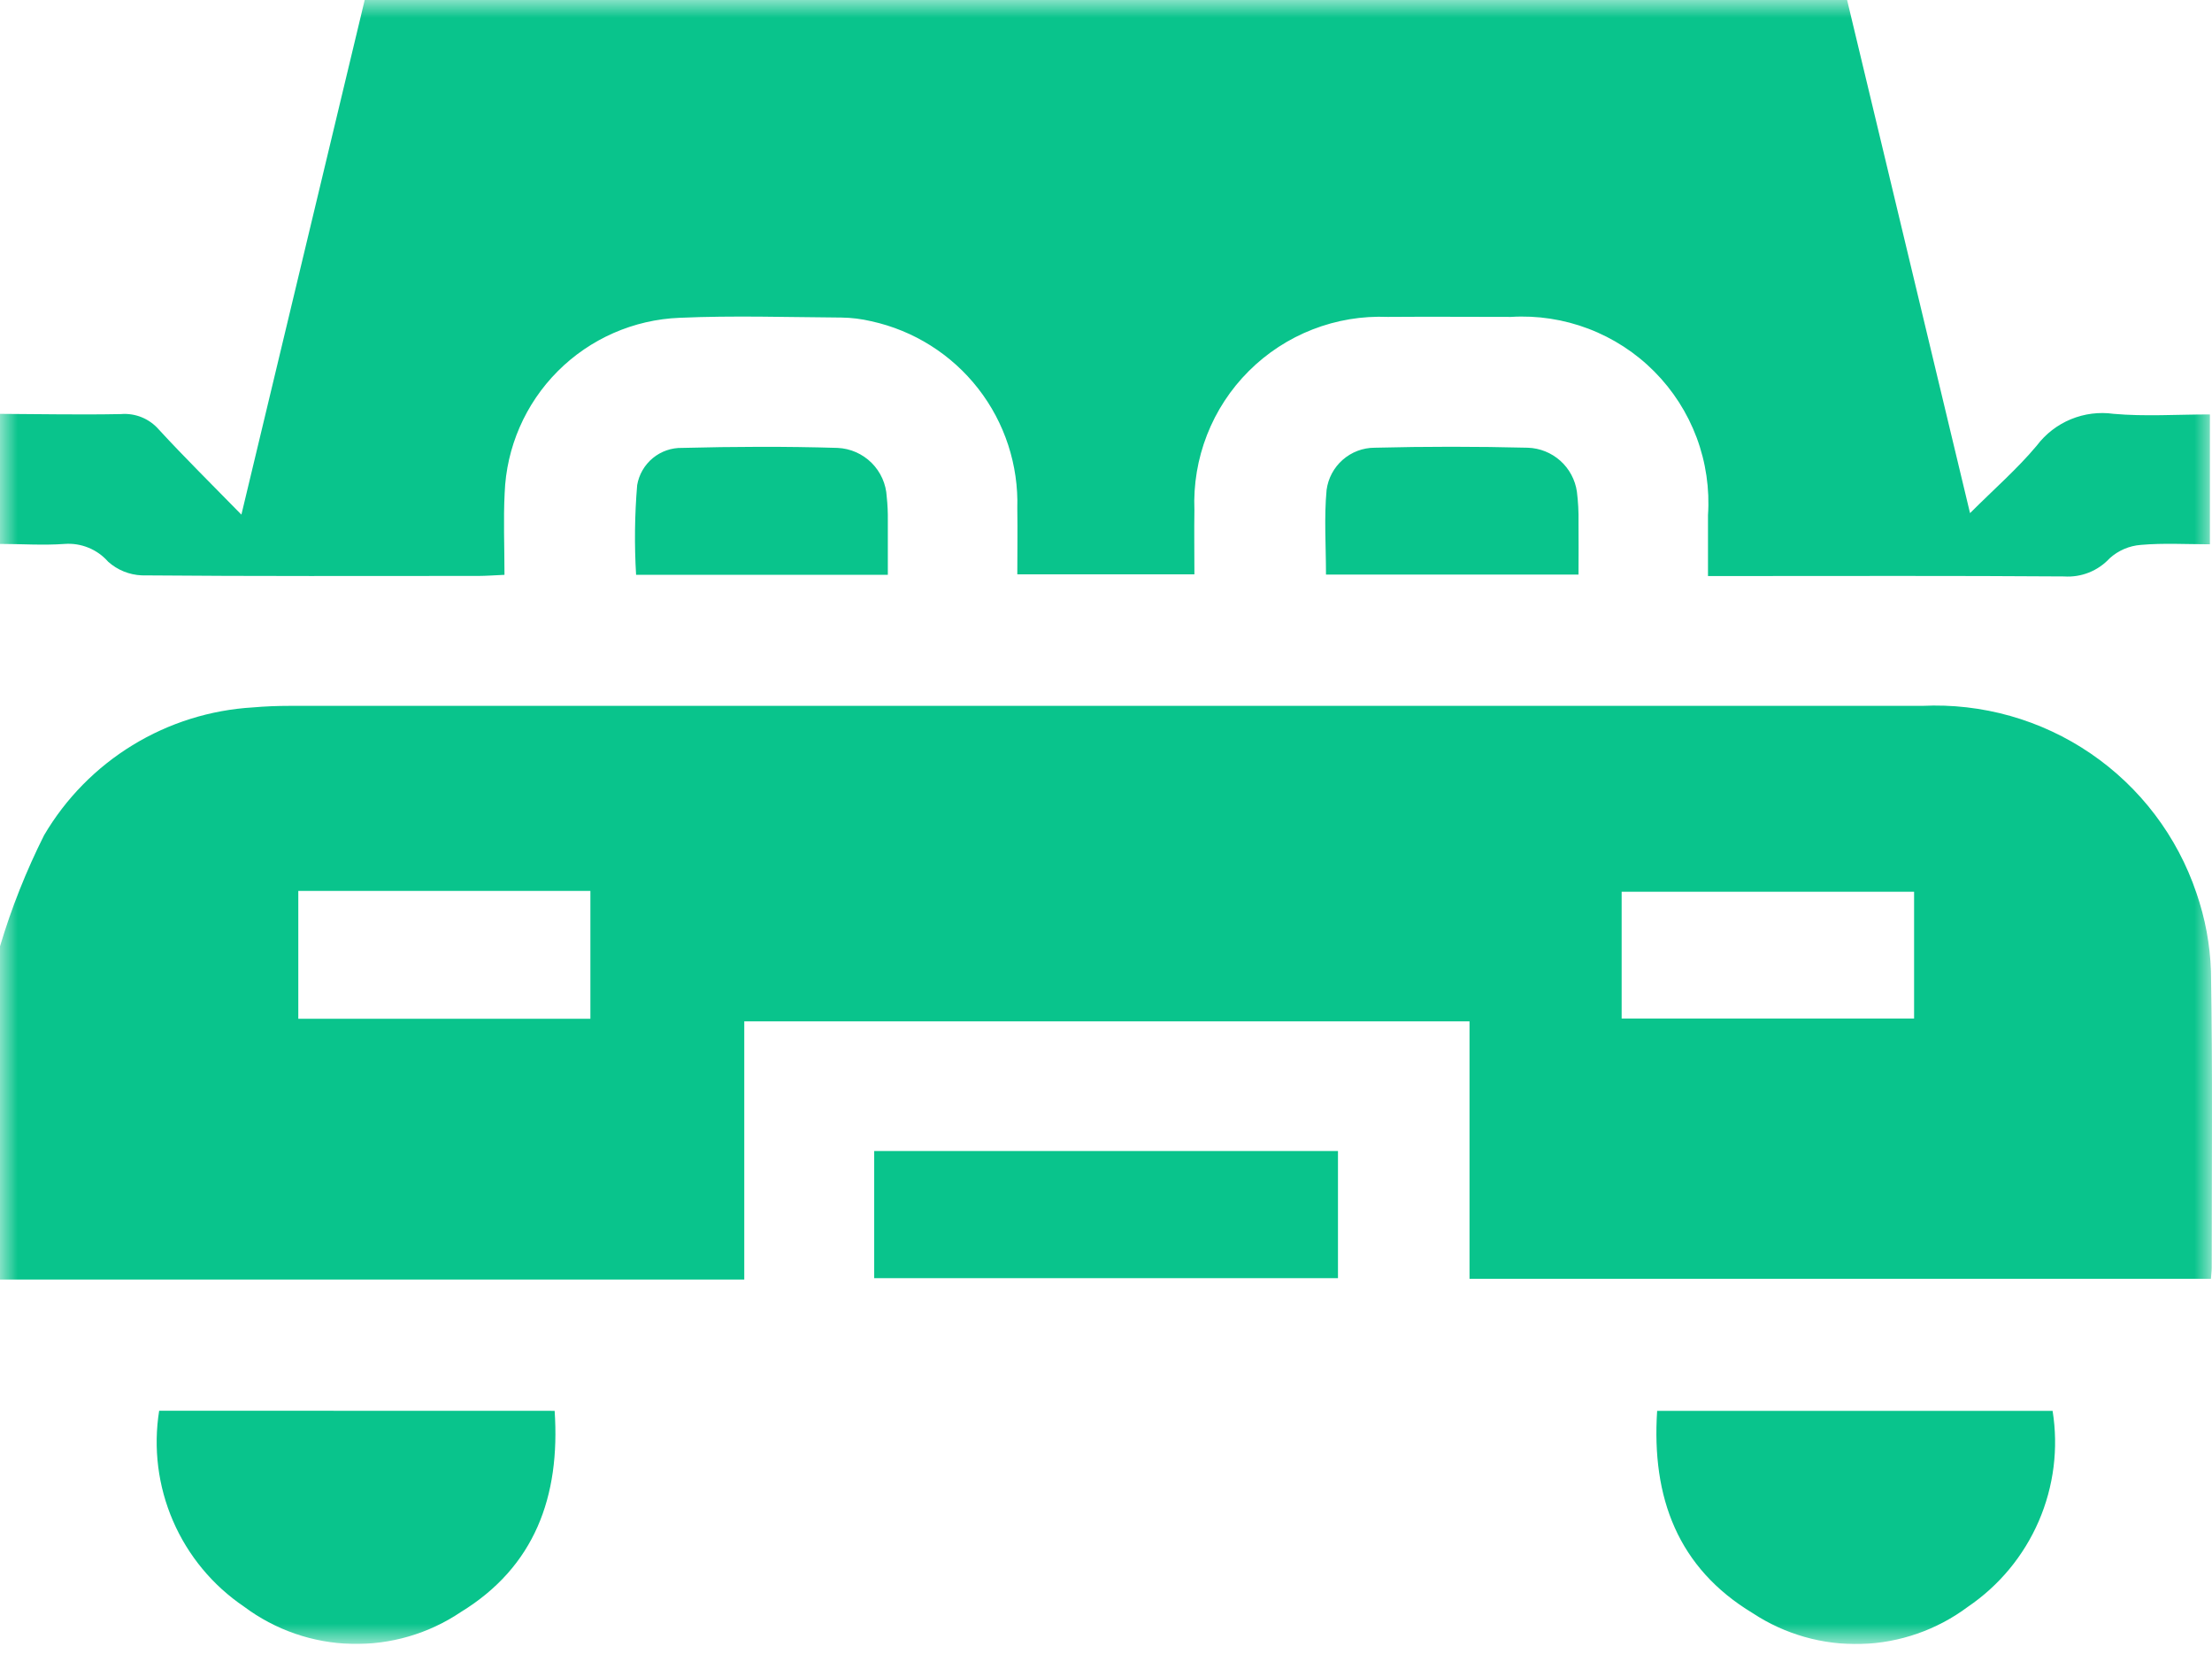 <svg width="62" height="47" viewBox="0 0 62 47" fill="none" xmlns="http://www.w3.org/2000/svg">
<g clip-path="url(#clip0_740_517)">
<mask id="mask0_740_517" style="mask-type:luminance" maskUnits="userSpaceOnUse" x="-1" y="0" width="63" height="47">
<path d="M61.999 0H-0.001V46.074H61.999V0Z" fill="white"/>
</mask>
<g mask="url(#mask0_740_517)">
<path d="M0 26.52C0.32 25.448 0.734 24.406 1.236 23.406C1.843 22.373 2.695 21.507 3.717 20.882C4.739 20.257 5.899 19.894 7.094 19.824C7.435 19.794 7.779 19.781 8.122 19.781C23.374 19.781 38.626 19.781 53.877 19.781C55.554 19.701 57.212 20.169 58.599 21.116C59.986 22.062 61.027 23.435 61.564 25.026C61.808 25.732 61.946 26.471 61.971 27.217C62.019 29.985 61.992 32.759 61.992 35.524C61.992 35.618 61.978 35.712 61.97 35.837H41.189V28.623H20.861V35.857H0V26.515M8.361 28.549H16.548V24.967H8.361V28.549ZM53.65 24.99H45.453V28.543H53.65V24.99Z" fill="#09C48C"/>
<path d="M-0 11.598C1.127 11.603 2.26 11.627 3.389 11.604C3.587 11.588 3.787 11.618 3.971 11.693C4.155 11.768 4.319 11.885 4.45 12.035C5.17 12.818 5.93 13.566 6.766 14.422L10.222 0H51.772L55.218 14.38C55.897 13.701 56.546 13.137 57.09 12.486C57.337 12.159 57.666 11.905 58.044 11.749C58.422 11.593 58.835 11.54 59.24 11.597C60.118 11.676 61.009 11.614 61.941 11.614V15.253C61.283 15.253 60.642 15.214 60.007 15.27C59.681 15.294 59.373 15.427 59.131 15.646C58.97 15.82 58.771 15.957 58.55 16.045C58.329 16.133 58.091 16.17 57.853 16.154C54.786 16.132 51.718 16.143 48.647 16.143H47.873C47.873 15.521 47.873 14.979 47.873 14.438C47.923 13.698 47.814 12.956 47.555 12.262C47.295 11.568 46.891 10.937 46.368 10.411C45.846 9.885 45.217 9.477 44.524 9.213C43.831 8.949 43.09 8.836 42.351 8.881C41.201 8.881 40.05 8.872 38.9 8.881C38.181 8.851 37.462 8.97 36.791 9.232C36.12 9.493 35.511 9.891 35.001 10.4C34.491 10.909 34.093 11.518 33.831 12.189C33.569 12.86 33.449 13.578 33.478 14.298C33.469 14.88 33.478 15.463 33.478 16.095H28.514C28.514 15.478 28.524 14.861 28.514 14.244C28.55 13.031 28.162 11.843 27.415 10.886C26.668 9.929 25.61 9.263 24.424 9.003C24.149 8.938 23.868 8.903 23.586 8.899C22.073 8.889 20.558 8.839 19.047 8.906C17.761 8.957 16.542 9.492 15.633 10.403C14.724 11.314 14.193 12.534 14.145 13.82C14.107 14.562 14.14 15.308 14.14 16.109C13.846 16.122 13.63 16.139 13.415 16.14C10.267 16.14 7.121 16.152 3.972 16.124C3.624 16.109 3.292 15.975 3.032 15.742C2.881 15.57 2.692 15.435 2.48 15.349C2.268 15.262 2.039 15.226 1.811 15.243C1.21 15.287 0.601 15.243 -0.004 15.243L-0 11.598Z" fill="#09C48C"/>
<path d="M15.546 39.537C15.708 41.946 14.982 43.909 12.921 45.173C12.018 45.782 10.947 46.095 9.857 46.068C8.767 46.042 7.713 45.677 6.84 45.024C5.962 44.43 5.272 43.598 4.851 42.626C4.429 41.653 4.294 40.581 4.461 39.534L15.546 39.537Z" fill="#09C48C"/>
<path d="M46.448 39.537H57.532C57.7 40.584 57.565 41.656 57.144 42.629C56.723 43.602 56.034 44.434 55.157 45.029C54.292 45.675 53.249 46.039 52.17 46.071C51.091 46.102 50.028 45.801 49.127 45.207C47.03 43.942 46.288 41.972 46.448 39.537Z" fill="#09C48C"/>
<path d="M37.502 32.256H24.503V35.819H37.502V32.256Z" fill="#09C48C"/>
<path d="M24.886 16.108H17.829C17.779 15.271 17.789 14.431 17.859 13.595C17.91 13.298 18.065 13.03 18.297 12.838C18.529 12.647 18.821 12.545 19.122 12.552C20.573 12.515 22.026 12.508 23.477 12.552C23.836 12.568 24.175 12.718 24.43 12.971C24.684 13.224 24.836 13.563 24.854 13.921C24.878 14.142 24.888 14.364 24.885 14.587C24.885 15.069 24.885 15.551 24.885 16.11" fill="#09C48C"/>
<path d="M37.166 16.101C37.166 15.291 37.11 14.504 37.183 13.729C37.227 13.402 37.387 13.103 37.634 12.886C37.882 12.668 38.199 12.548 38.528 12.547C39.959 12.511 41.391 12.511 42.823 12.547C43.161 12.558 43.484 12.688 43.735 12.913C43.987 13.139 44.151 13.446 44.199 13.78C44.234 14.06 44.249 14.343 44.244 14.626C44.25 15.105 44.244 15.585 44.244 16.101H37.166Z" fill="#09C48C"/>
</g>
</g>
<defs>
<clipPath id="clip0_740_517">
<rect width="62" height="46.074" fill="white"/>
</clipPath>
</defs>
</svg>
